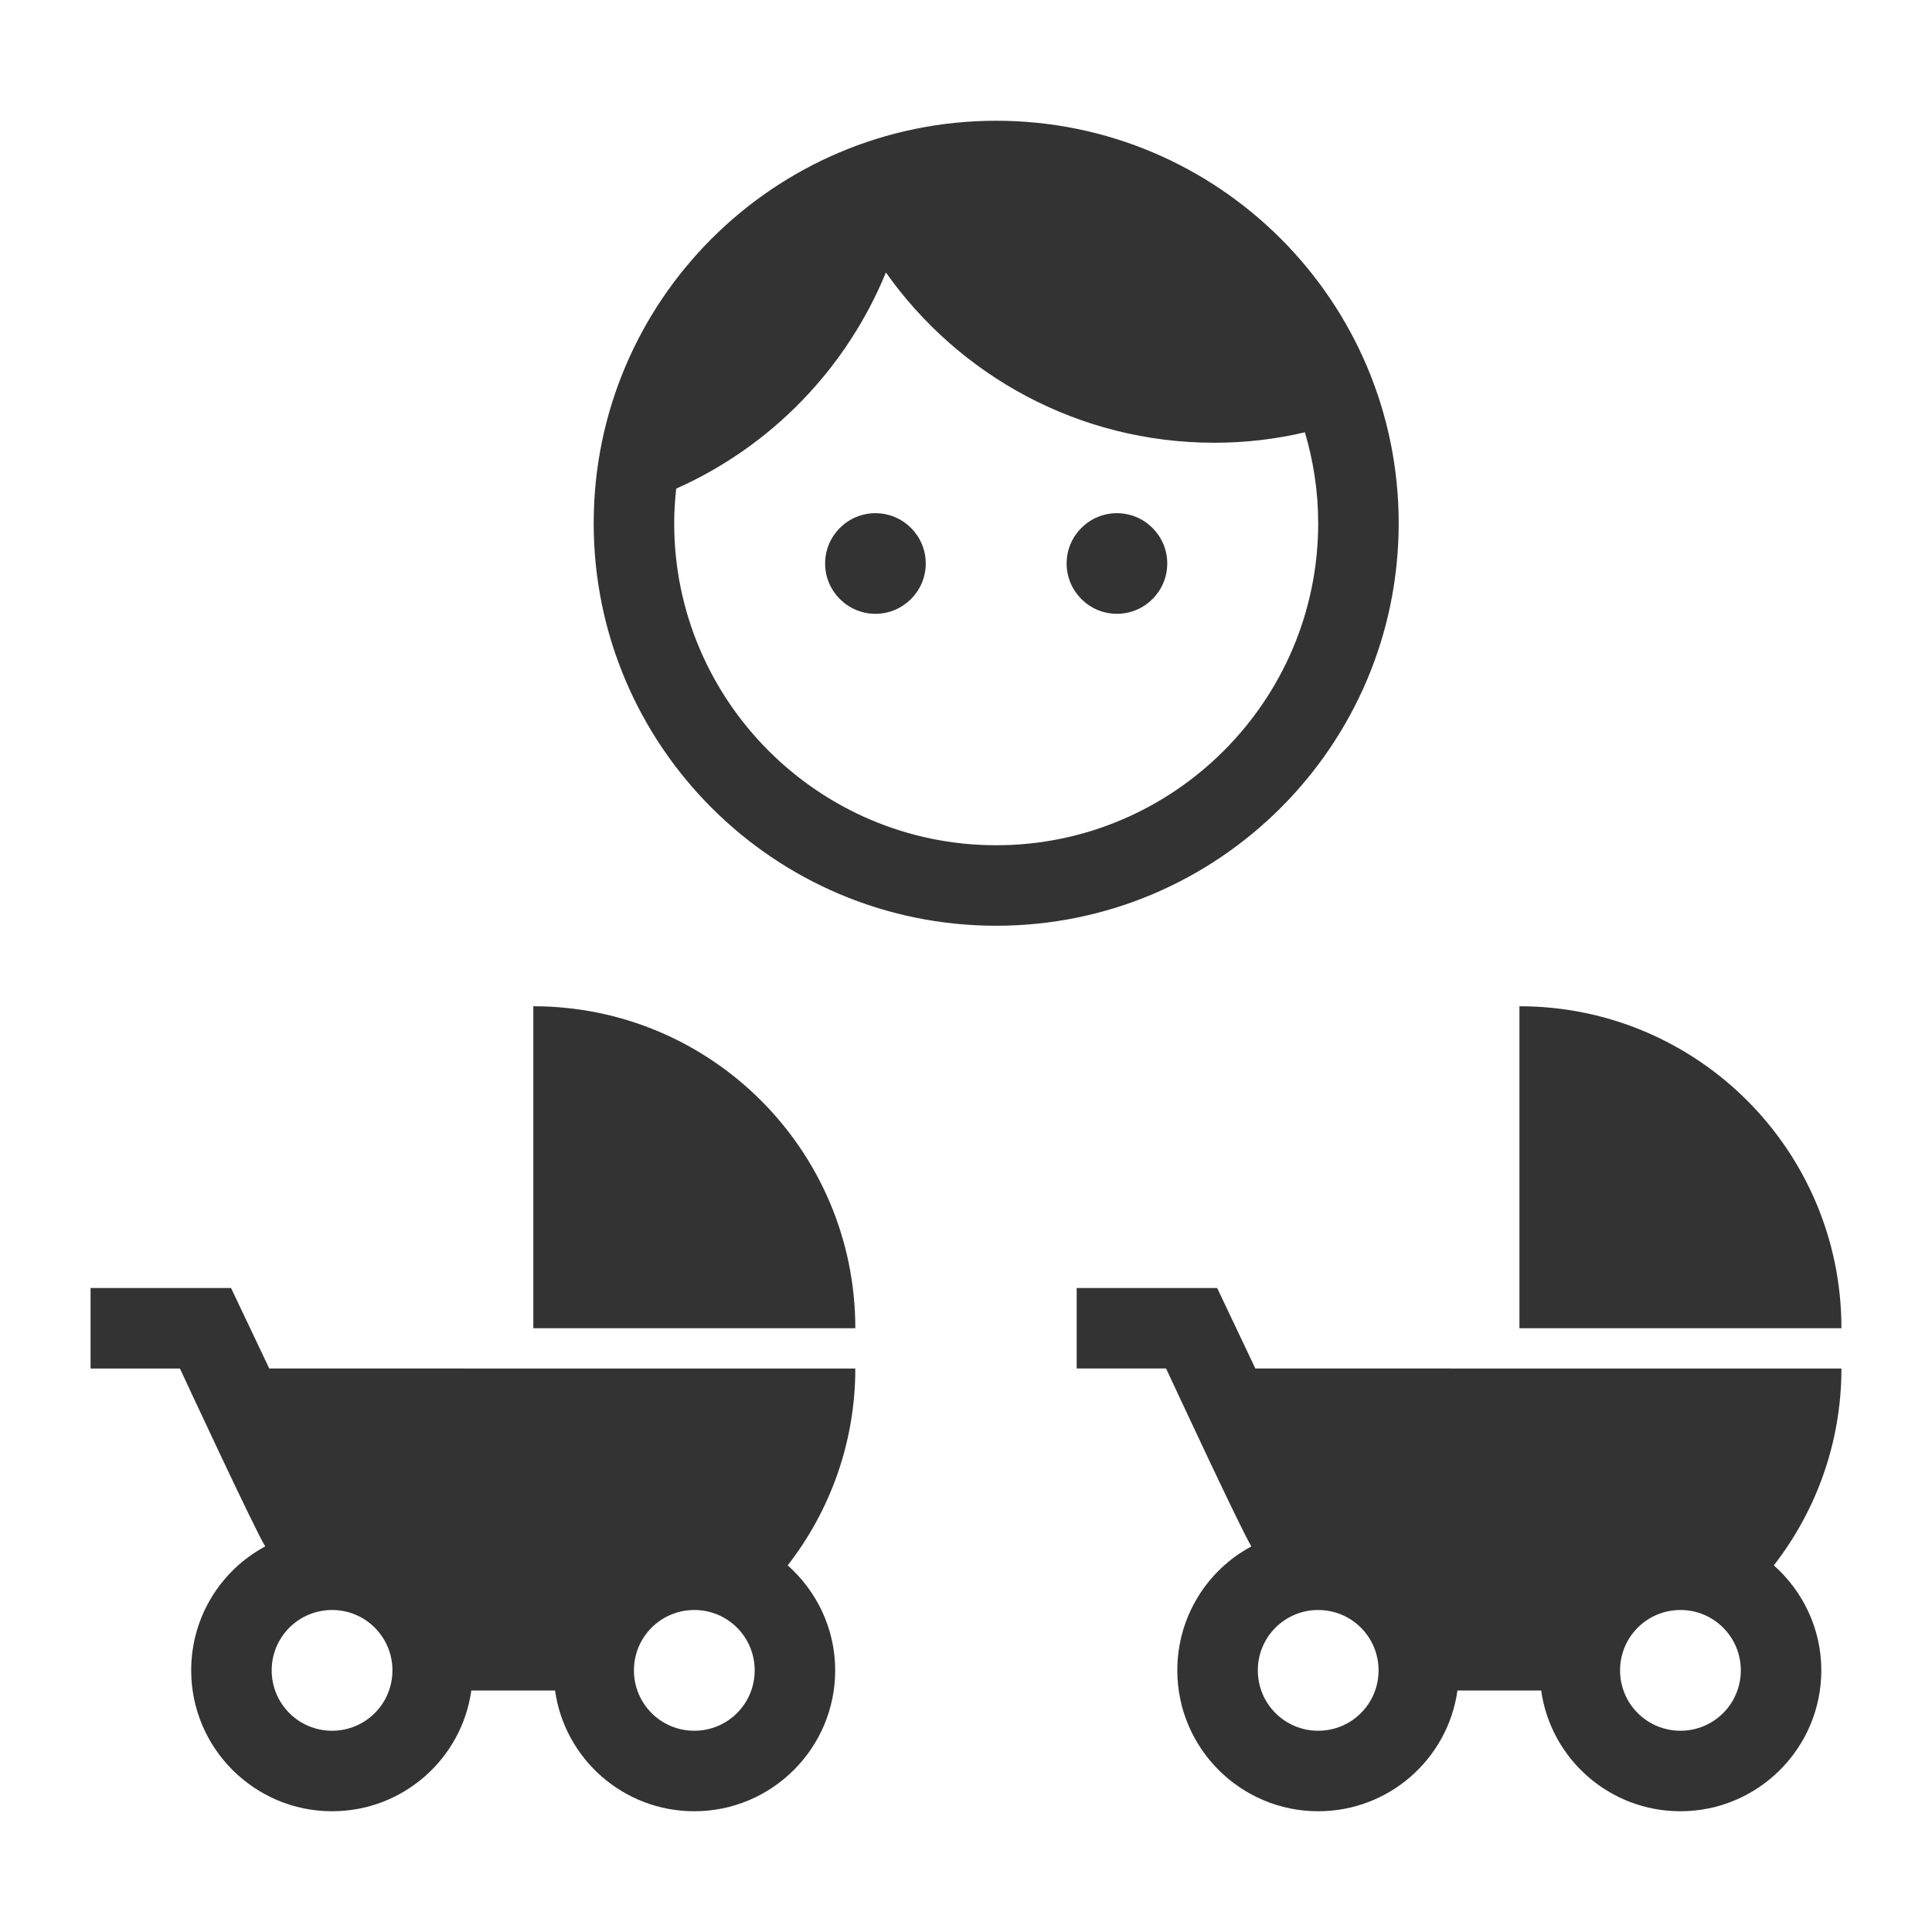 <?xml version="1.0" encoding="utf-8"?>
<!-- Generator: Adobe Illustrator 16.0.4, SVG Export Plug-In . SVG Version: 6.00 Build 0)  -->
<!DOCTYPE svg PUBLIC "-//W3C//DTD SVG 1.1//EN" "http://www.w3.org/Graphics/SVG/1.1/DTD/svg11.dtd">
<svg version="1.1" id="Layer_1" xmlns="http://www.w3.org/2000/svg" xmlns:xlink="http://www.w3.org/1999/xlink" x="0px" y="0px"
	 width="48px" height="48px" viewBox="0 0 48 48" enable-background="new 0 0 48 48" xml:space="preserve">
<g>
	<path fill="#333333" d="M21.75,12.75c-0.689,0-1.25,0.56-1.25,1.25c0,0.689,0.561,1.25,1.25,1.25S23,14.689,23,14
		C23,13.31,22.439,12.75,21.75,12.75z M27.75,12.75c-0.689,0-1.25,0.56-1.25,1.25c0,0.689,0.561,1.25,1.25,1.25S29,14.689,29,14
		C29,13.31,28.439,12.75,27.75,12.75z M24.75,3c-5.52,0-10,4.48-10,10s4.48,10,10,10c5.52,0,10-4.48,10-10S30.27,3,24.75,3z
		 M24.75,21c-4.41,0-8-3.59-8-8c0-0.29,0.02-0.58,0.05-0.86c2.36-1.05,4.229-2.98,5.21-5.37C23.82,9.33,26.8,11,30.17,11
		c0.78,0,1.53-0.09,2.25-0.26c0.21,0.71,0.33,1.47,0.33,2.26C32.75,17.41,29.16,21,24.75,21z"/>
	<path fill="#333333" d="M13.25,25v8h8C21.25,28.58,17.67,25,13.25,25z M19.57,38.891c1.05-1.35,1.68-3.051,1.68-4.891H6.69l-0.95-2
		H2.25v2h2.22c0,0,1.89,4.07,2.12,4.42c-1.1,0.59-1.84,1.75-1.84,3.08c0,1.93,1.57,3.5,3.5,3.5c1.76,0,3.221-1.299,3.46-3h2.08
		c0.239,1.701,1.7,3,3.46,3c1.93,0,3.5-1.57,3.5-3.5C20.75,40.461,20.29,39.531,19.57,38.891z M8.25,43c-0.83,0-1.5-0.67-1.5-1.5
		S7.42,40,8.25,40s1.5,0.67,1.5,1.5S9.08,43,8.25,43z M17.25,43c-0.83,0-1.5-0.67-1.5-1.5s0.67-1.5,1.5-1.5s1.5,0.67,1.5,1.5
		S18.08,43,17.25,43z"/>
	<path fill="#333333" d="M37.75,25v8h8C45.75,28.58,42.17,25,37.75,25z M44.07,38.891c1.05-1.35,1.68-3.051,1.68-4.891H31.189
		l-0.949-2h-3.49v2h2.221c0,0,1.891,4.07,2.119,4.42c-1.1,0.59-1.84,1.75-1.84,3.08c0,1.93,1.568,3.5,3.5,3.5
		c1.76,0,3.221-1.299,3.46-3h2.08c0.239,1.701,1.7,3,3.46,3c1.93,0,3.5-1.57,3.5-3.5C45.25,40.461,44.79,39.531,44.07,38.891z
		 M32.75,43c-0.83,0-1.5-0.67-1.5-1.5s0.67-1.5,1.5-1.5s1.5,0.67,1.5,1.5S33.58,43,32.75,43z M41.75,43c-0.83,0-1.5-0.67-1.5-1.5
		s0.67-1.5,1.5-1.5s1.5,0.67,1.5,1.5S42.58,43,41.75,43z"/>
</g>
</svg>
